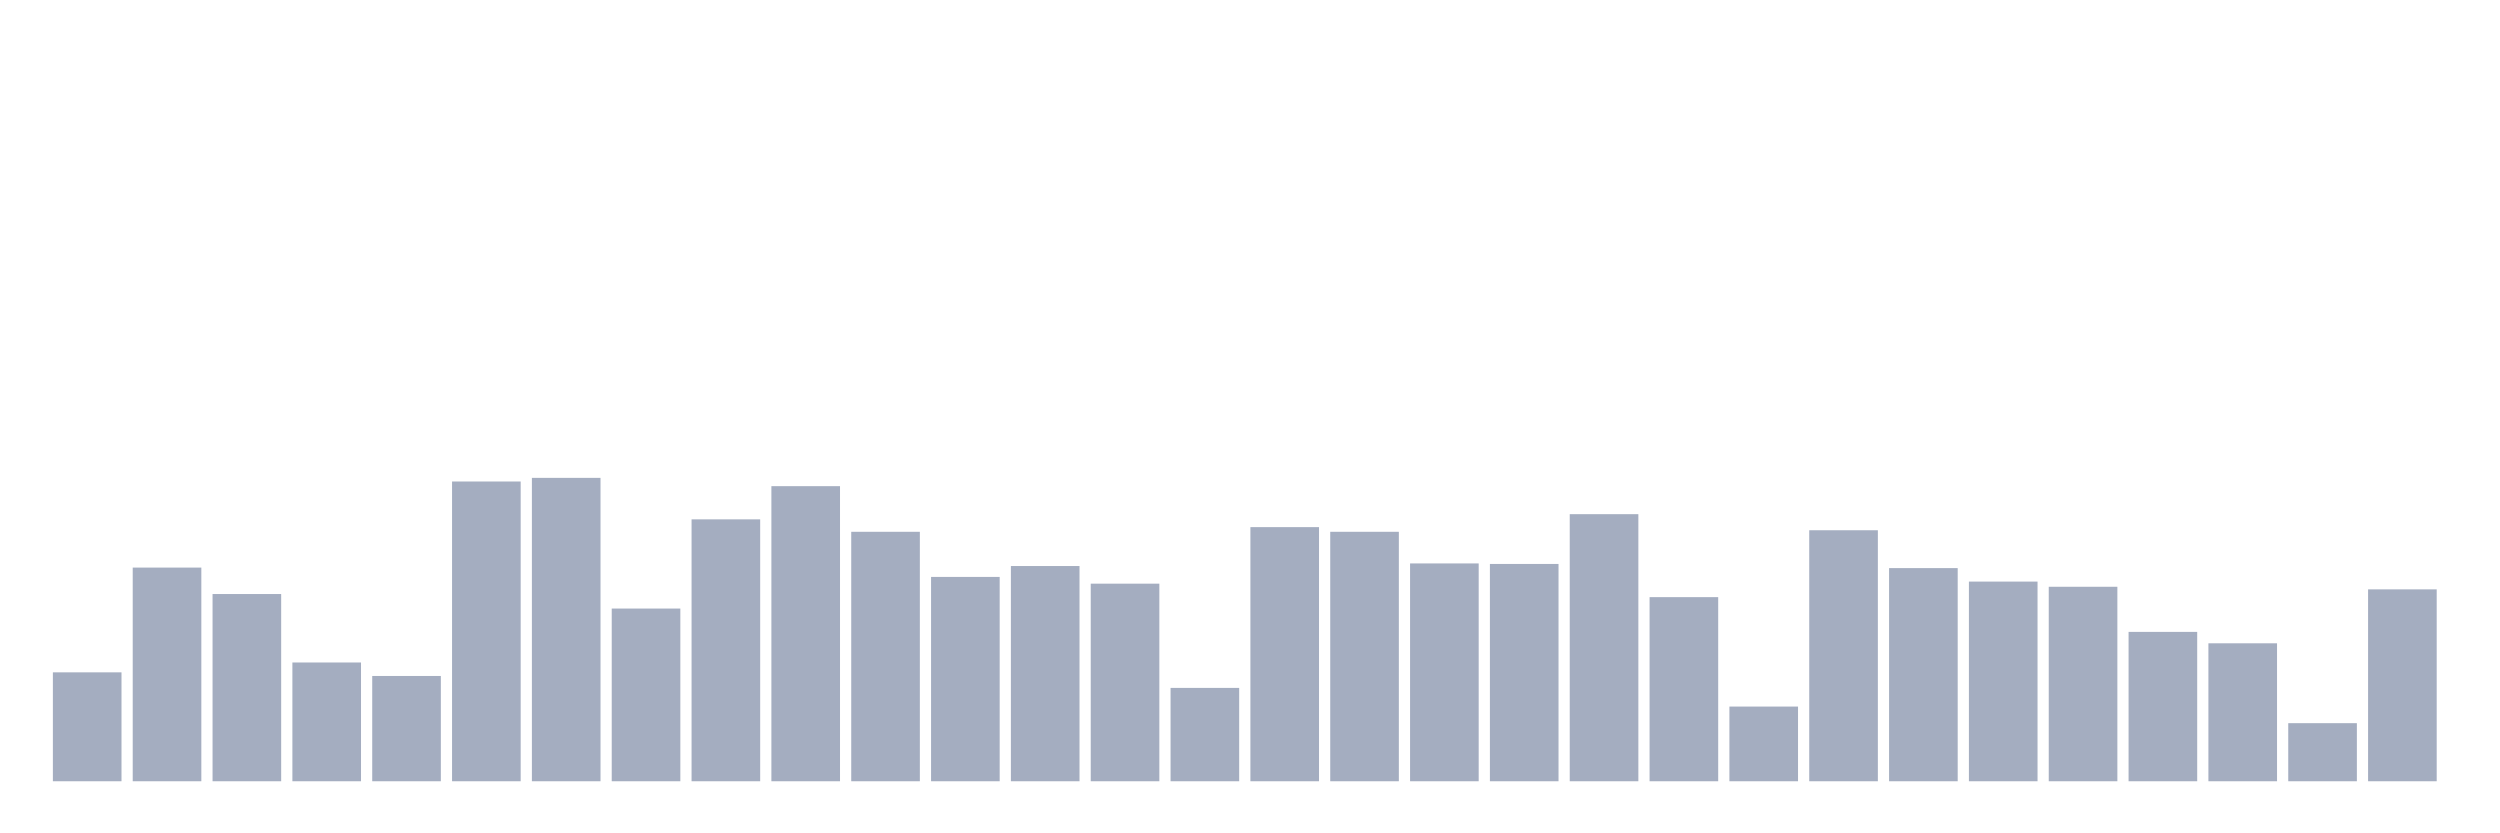 <svg xmlns="http://www.w3.org/2000/svg" viewBox="0 0 480 160"><g transform="translate(10,10)"><rect class="bar" x="0.153" width="13.175" y="119.09" height="20.91" fill="rgb(164,173,192)"></rect><rect class="bar" x="15.482" width="13.175" y="98.976" height="41.024" fill="rgb(164,173,192)"></rect><rect class="bar" x="30.81" width="13.175" y="104.054" height="35.946" fill="rgb(164,173,192)"></rect><rect class="bar" x="46.138" width="13.175" y="117.198" height="22.802" fill="rgb(164,173,192)"></rect><rect class="bar" x="61.466" width="13.175" y="119.787" height="20.213" fill="rgb(164,173,192)"></rect><rect class="bar" x="76.794" width="13.175" y="82.447" height="57.553" fill="rgb(164,173,192)"></rect><rect class="bar" x="92.123" width="13.175" y="81.75" height="58.25" fill="rgb(164,173,192)"></rect><rect class="bar" x="107.451" width="13.175" y="106.842" height="33.158" fill="rgb(164,173,192)"></rect><rect class="bar" x="122.779" width="13.175" y="89.716" height="50.284" fill="rgb(164,173,192)"></rect><rect class="bar" x="138.107" width="13.175" y="83.343" height="56.657" fill="rgb(164,173,192)"></rect><rect class="bar" x="153.436" width="13.175" y="92.105" height="47.895" fill="rgb(164,173,192)"></rect><rect class="bar" x="168.764" width="13.175" y="100.768" height="39.232" fill="rgb(164,173,192)"></rect><rect class="bar" x="184.092" width="13.175" y="98.677" height="41.323" fill="rgb(164,173,192)"></rect><rect class="bar" x="199.42" width="13.175" y="102.063" height="37.937" fill="rgb(164,173,192)"></rect><rect class="bar" x="214.748" width="13.175" y="122.077" height="17.923" fill="rgb(164,173,192)"></rect><rect class="bar" x="230.077" width="13.175" y="91.209" height="48.791" fill="rgb(164,173,192)"></rect><rect class="bar" x="245.405" width="13.175" y="92.105" height="47.895" fill="rgb(164,173,192)"></rect><rect class="bar" x="260.733" width="13.175" y="98.179" height="41.821" fill="rgb(164,173,192)"></rect><rect class="bar" x="276.061" width="13.175" y="98.279" height="41.721" fill="rgb(164,173,192)"></rect><rect class="bar" x="291.39" width="13.175" y="88.72" height="51.28" fill="rgb(164,173,192)"></rect><rect class="bar" x="306.718" width="13.175" y="104.651" height="35.349" fill="rgb(164,173,192)"></rect><rect class="bar" x="322.046" width="13.175" y="125.661" height="14.339" fill="rgb(164,173,192)"></rect><rect class="bar" x="337.374" width="13.175" y="91.807" height="48.193" fill="rgb(164,173,192)"></rect><rect class="bar" x="352.702" width="13.175" y="99.075" height="40.925" fill="rgb(164,173,192)"></rect><rect class="bar" x="368.031" width="13.175" y="101.664" height="38.336" fill="rgb(164,173,192)"></rect><rect class="bar" x="383.359" width="13.175" y="102.66" height="37.34" fill="rgb(164,173,192)"></rect><rect class="bar" x="398.687" width="13.175" y="111.323" height="28.677" fill="rgb(164,173,192)"></rect><rect class="bar" x="414.015" width="13.175" y="113.514" height="26.486" fill="rgb(164,173,192)"></rect><rect class="bar" x="429.344" width="13.175" y="128.848" height="11.152" fill="rgb(164,173,192)"></rect><rect class="bar" x="444.672" width="13.175" y="103.158" height="36.842" fill="rgb(164,173,192)"></rect></g></svg>